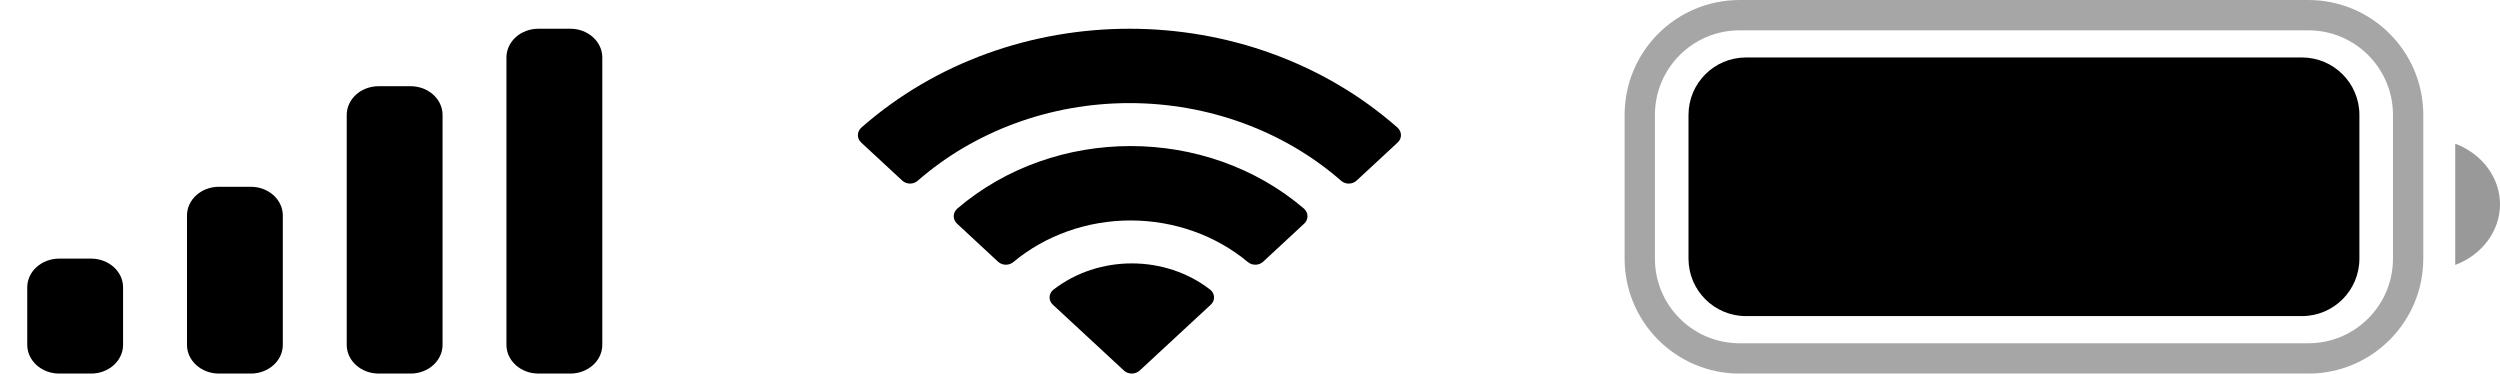 <svg width="87" height="13" viewBox="0 0 87 13" fill="none" xmlns="http://www.w3.org/2000/svg">
<path opacity="0.35" d="M60.536 0.528H80.331C82.248 0.528 83.803 2.082 83.803 4V9C83.803 10.918 82.248 12.473 80.331 12.473H60.536C58.618 12.473 57.064 10.918 57.064 9V4C57.064 2.082 58.618 0.528 60.536 0.528Z" stroke="black" stroke-width="1.055"/>
<path opacity="0.4" d="M85.442 5V9.22C86.386 8.863 87 8.031 87 7.11C87 6.189 86.386 5.357 85.442 5" fill="black"/>
<path d="M58.76 4C58.76 2.895 59.655 2 60.76 2H80.107C81.212 2 82.107 2.895 82.107 4V9C82.107 10.105 81.212 11 80.107 11H60.76C59.655 11 58.76 10.105 58.76 9V4Z" fill="black"/>
<path fill-rule="evenodd" clip-rule="evenodd" d="M39.304 3.588C42.047 3.588 44.684 4.555 46.671 6.29C46.821 6.424 47.06 6.422 47.208 6.286L48.638 4.96C48.713 4.891 48.755 4.798 48.754 4.701C48.753 4.604 48.71 4.511 48.635 4.442C43.419 -0.147 35.189 -0.147 29.973 4.442C29.897 4.51 29.855 4.603 29.854 4.701C29.853 4.798 29.895 4.891 29.969 4.96L31.4 6.286C31.547 6.422 31.787 6.424 31.936 6.29C33.924 4.555 36.562 3.588 39.304 3.588ZM39.344 7.672C40.85 7.672 42.303 8.186 43.42 9.115C43.571 9.247 43.809 9.244 43.956 9.109L45.385 7.783C45.461 7.713 45.502 7.619 45.501 7.521C45.5 7.423 45.456 7.33 45.38 7.261C41.979 4.357 36.712 4.357 33.311 7.261C33.234 7.33 33.19 7.423 33.189 7.521C33.188 7.619 33.23 7.714 33.305 7.783L34.734 9.109C34.881 9.244 35.119 9.247 35.27 9.115C36.386 8.187 37.838 7.673 39.344 7.672ZM42.249 10.343C42.252 10.441 42.21 10.536 42.133 10.605L39.661 12.895C39.589 12.962 39.49 13 39.387 13C39.284 13 39.185 12.962 39.113 12.895L36.641 10.605C36.564 10.536 36.522 10.441 36.525 10.343C36.527 10.244 36.573 10.151 36.653 10.085C38.231 8.86 40.543 8.86 42.122 10.085C42.201 10.151 42.247 10.244 42.249 10.343Z" fill="black"/>
<path d="M12.066 4C12.066 3.448 12.563 3 13.177 3H14.289C14.903 3 15.401 3.448 15.401 4V12C15.401 12.552 14.903 13 14.289 13H13.177C12.563 13 12.066 12.552 12.066 12V4Z" fill="black"/>
<path d="M17.624 2C17.624 1.448 18.122 1 18.736 1H19.848C20.462 1 20.96 1.448 20.96 2V12C20.96 12.552 20.462 13 19.848 13H18.736C18.122 13 17.624 12.552 17.624 12V2Z" fill="black"/>
<path d="M6.507 7.5C6.507 6.948 7.004 6.5 7.618 6.5H8.73C9.344 6.5 9.842 6.948 9.842 7.5V12C9.842 12.552 9.344 13 8.73 13H7.618C7.004 13 6.507 12.552 6.507 12V7.5Z" fill="black"/>
<path d="M0.948 10C0.948 9.448 1.446 9 2.06 9H3.171C3.785 9 4.283 9.448 4.283 10V12C4.283 12.552 3.785 13 3.171 13H2.06C1.446 13 0.948 12.552 0.948 12V10Z" fill="black"/>
</svg>
